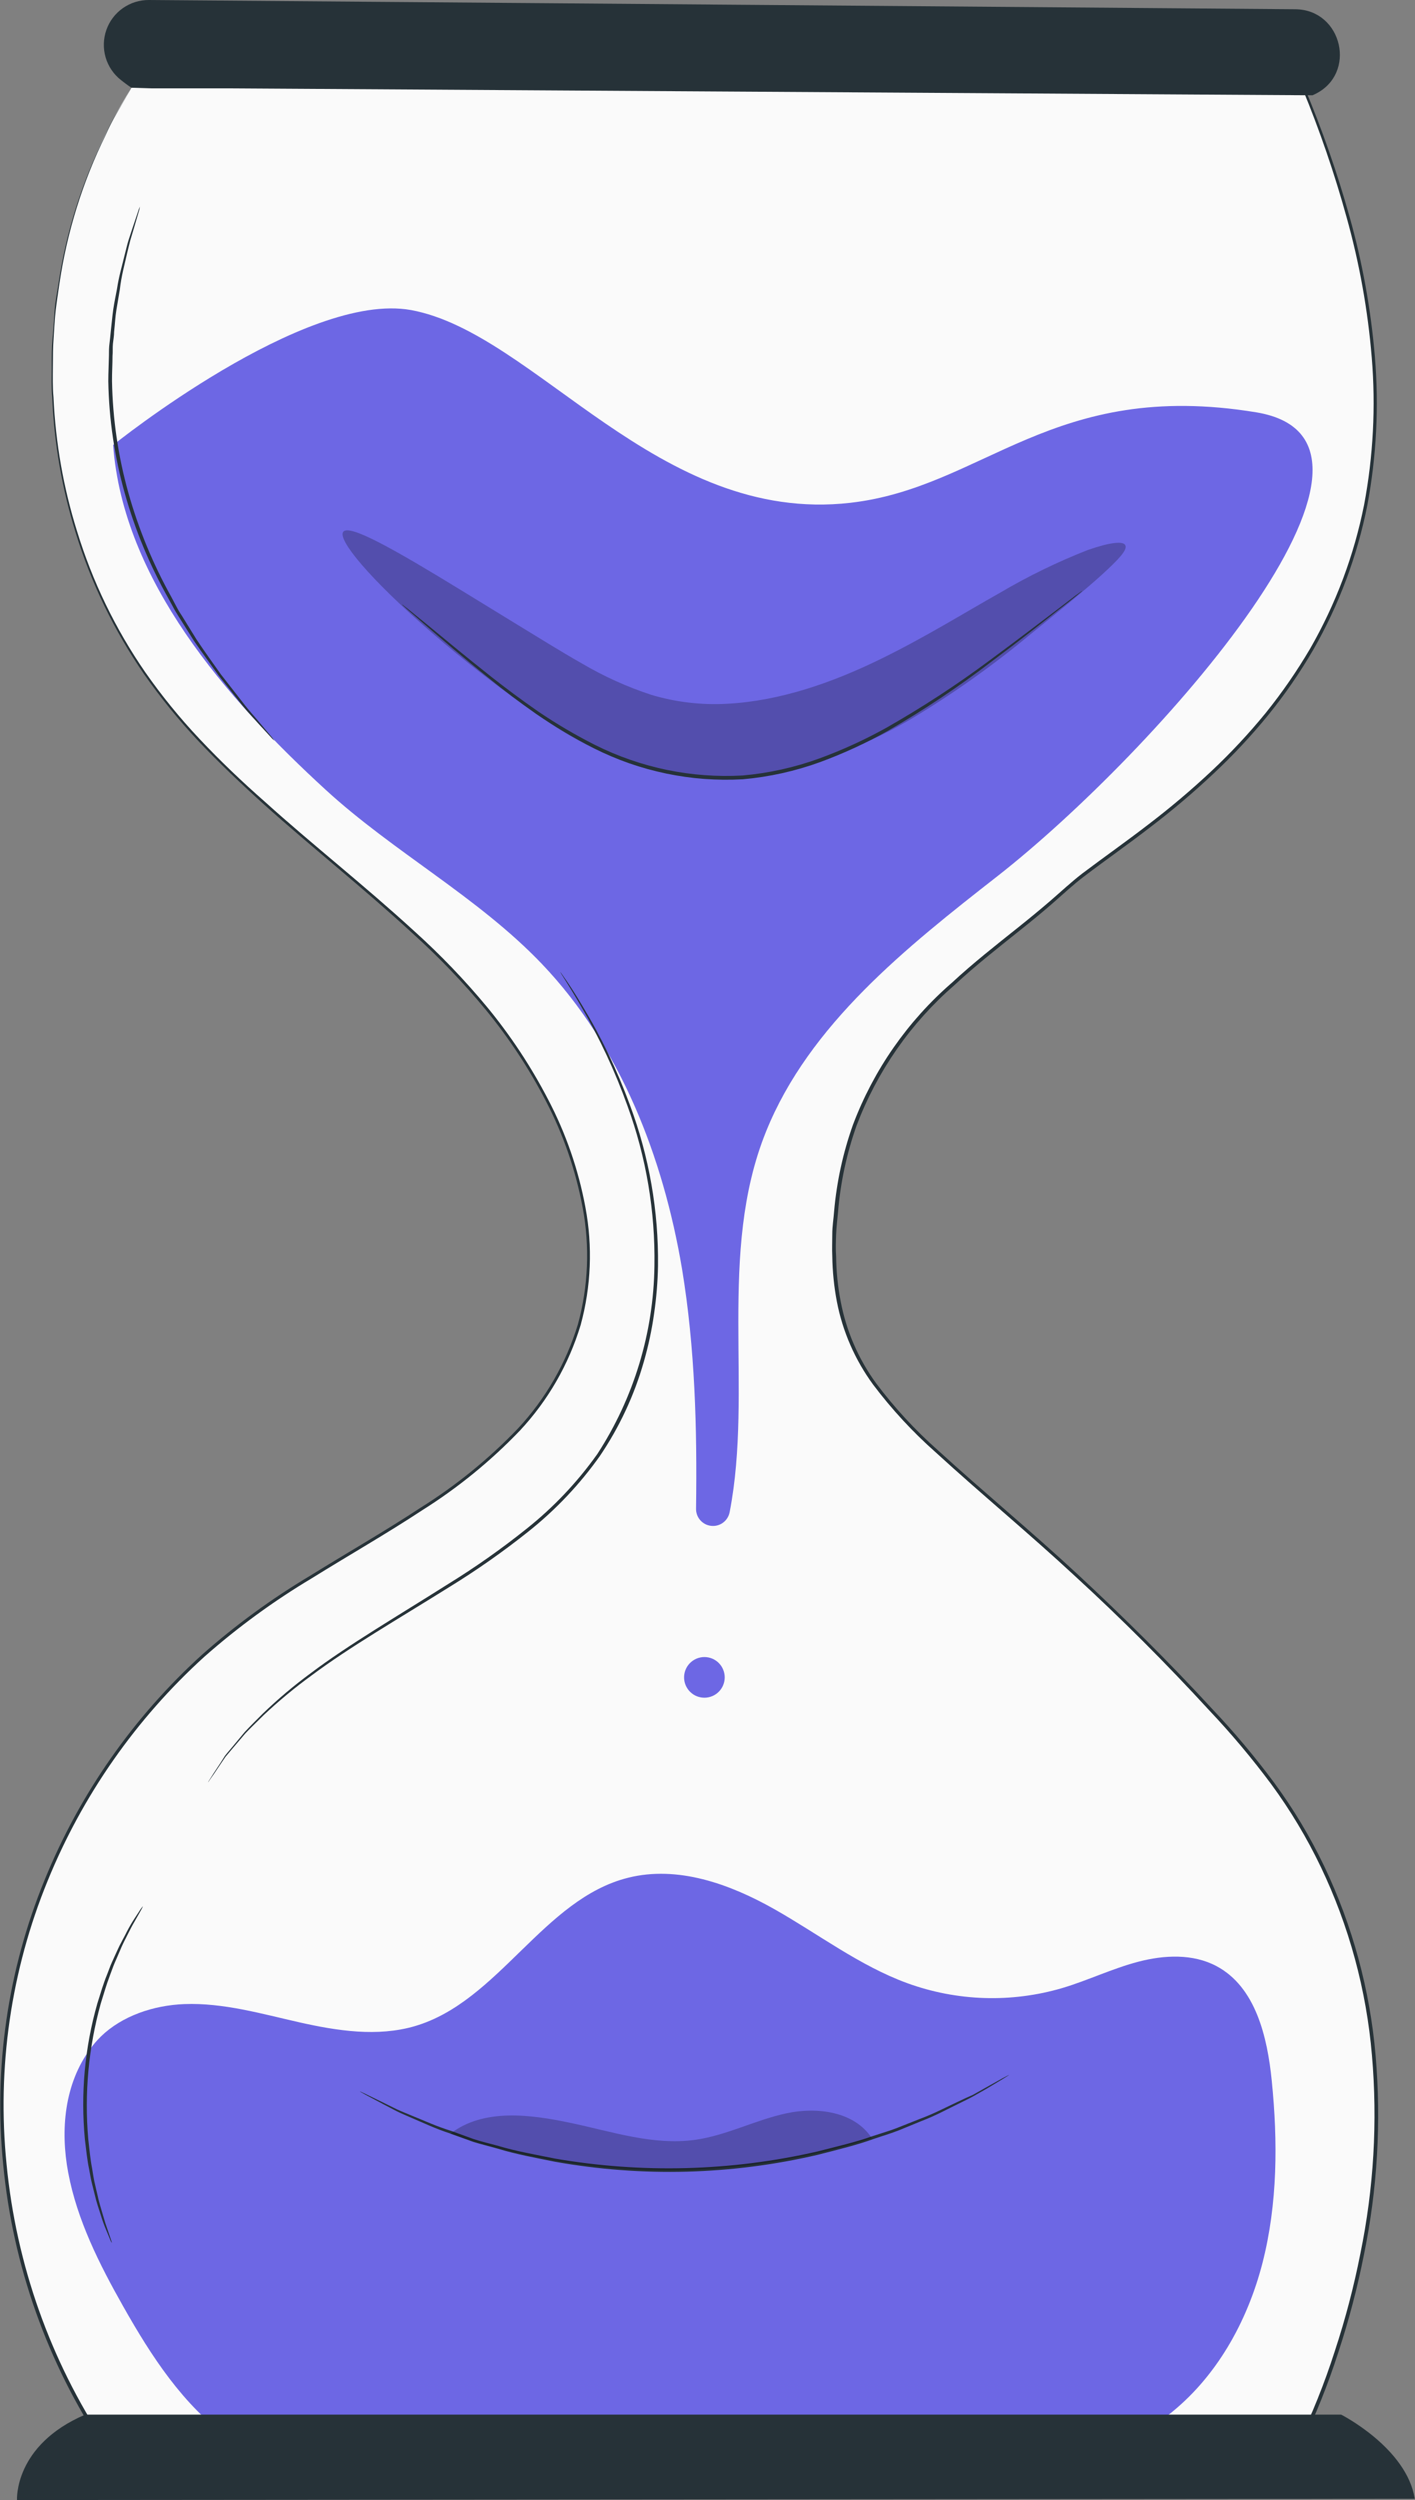 <svg xmlns="http://www.w3.org/2000/svg" width="64" height="113" viewBox="0 0 64 113" fill="none">
  <rect x="0" y="0" width="64" height="113" fill="#808080" stroke="none"/>
  <path d="M5.95 3.965C0.863 11.964 1.196 23.057 6.755 30.736C10.46 35.857 16.016 39.293 20.427 43.812C24.839 48.331 28.192 55.003 25.863 60.879C23.492 66.859 16.548 69.29 11.351 73.08C5.616 77.257 1.723 83.493 0.489 90.48C-0.745 97.466 0.776 104.659 4.733 110.547H58.744C58.744 110.547 68.232 92.467 56.034 78.683C43.836 64.9 37.285 64.679 37.735 55.64C38.185 46.601 44.511 43.67 48.127 40.278C51.743 36.887 69.361 28.986 58.969 3.962L5.95 3.965Z" fill="#FAFAFA"/>
  <path d="M5.951 3.965H6.88H9.618H20.159L58.969 3.937H59.011V3.975C59.806 5.869 60.484 7.812 61.039 9.79C61.622 11.862 62.006 13.984 62.186 16.129C62.373 18.37 62.258 20.627 61.844 22.838C61.389 25.13 60.565 27.333 59.404 29.36C58.802 30.395 58.122 31.381 57.369 32.311C56.601 33.253 55.77 34.143 54.881 34.973C53.981 35.819 53.039 36.617 52.057 37.366C51.075 38.127 50.048 38.843 49.047 39.603C48.546 39.98 48.096 40.405 47.608 40.83C47.12 41.255 46.635 41.651 46.134 42.05C45.136 42.849 44.128 43.635 43.177 44.519C41.193 46.239 39.668 48.426 38.74 50.883C38.294 52.143 38.013 53.455 37.904 54.787C37.875 55.104 37.831 55.453 37.818 55.789C37.805 56.125 37.793 56.461 37.818 56.797C37.825 57.471 37.893 58.144 38.021 58.806C38.272 60.148 38.82 61.417 39.624 62.52C40.452 63.623 41.39 64.639 42.423 65.553C44.473 67.426 46.651 69.217 48.733 71.15C50.815 73.083 52.853 75.099 54.818 77.232C55.82 78.288 56.758 79.403 57.626 80.572C58.499 81.756 59.257 83.02 59.892 84.347C61.174 87.037 61.962 89.935 62.218 92.904C62.477 95.914 62.299 98.945 61.692 101.905C61.397 103.4 61.009 104.875 60.532 106.323C60.063 107.782 59.491 109.207 58.821 110.585L58.798 110.63H4.69L4.667 110.595C2.135 106.781 0.581 102.402 0.145 97.845C-0.294 93.467 0.348 89.049 2.015 84.978C3.599 81.086 6.038 77.6 9.152 74.779C10.663 73.445 12.295 72.255 14.026 71.223C15.712 70.177 17.414 69.207 19.021 68.149C20.629 67.144 22.107 65.943 23.42 64.574C24.674 63.23 25.604 61.617 26.139 59.858C26.608 58.142 26.682 56.342 26.355 54.594C26.042 52.907 25.479 51.276 24.684 49.755C23.924 48.29 23.013 46.909 21.965 45.635C20.954 44.412 19.854 43.264 18.676 42.202C16.39 40.098 14.049 38.256 11.944 36.364C10.889 35.414 9.89 34.463 8.968 33.49C8.074 32.537 7.25 31.522 6.502 30.451C5.151 28.486 4.108 26.326 3.412 24.046C2.803 22.076 2.449 20.036 2.36 17.976C2.316 17.507 2.335 17.045 2.335 16.591C2.335 16.138 2.335 15.698 2.376 15.27C2.417 14.842 2.439 14.424 2.471 14.002C2.503 13.581 2.588 13.203 2.642 12.82C2.992 10.486 3.707 8.22 4.759 6.107C4.902 5.781 5.065 5.463 5.247 5.157L5.637 4.494C5.843 4.143 5.954 3.965 5.954 3.965L5.637 4.504L5.26 5.157C5.082 5.464 4.921 5.782 4.778 6.107C3.735 8.226 3.03 10.493 2.687 12.829C2.633 13.21 2.569 13.603 2.522 14.005C2.474 14.408 2.458 14.829 2.427 15.257C2.395 15.685 2.395 16.125 2.392 16.576C2.389 17.026 2.376 17.488 2.42 17.957C2.512 20.01 2.869 22.043 3.482 24.004C4.177 26.277 5.219 28.429 6.569 30.384C7.315 31.451 8.138 32.461 9.032 33.407C9.951 34.384 10.949 35.334 12.004 36.26C14.109 38.161 16.441 39.984 18.742 42.091C19.93 43.161 21.038 44.317 22.057 45.549C23.111 46.833 24.027 48.223 24.792 49.697C25.594 51.228 26.163 52.87 26.478 54.569C26.81 56.336 26.736 58.155 26.263 59.89C25.725 61.669 24.786 63.301 23.518 64.659C22.199 66.036 20.715 67.245 19.1 68.26C17.487 69.322 15.785 70.291 14.102 71.337C12.378 72.366 10.753 73.552 9.247 74.88C6.152 77.687 3.727 81.153 2.151 85.022C0.494 89.073 -0.142 93.468 0.297 97.823C0.733 102.354 2.279 106.708 4.797 110.5L4.734 110.465H58.745L58.672 110.509C59.341 109.134 59.911 107.713 60.377 106.256C60.852 104.815 61.237 103.346 61.53 101.857C62.135 98.912 62.311 95.896 62.053 92.901C61.803 89.948 61.02 87.065 59.743 84.391C59.113 83.074 58.361 81.819 57.496 80.642C56.63 79.479 55.697 78.368 54.7 77.314C52.746 75.187 50.721 73.163 48.625 71.242C46.546 69.312 44.375 67.525 42.318 65.642C41.277 64.721 40.331 63.697 39.494 62.587C38.674 61.47 38.112 60.185 37.85 58.825C37.723 58.153 37.654 57.471 37.644 56.787C37.628 56.448 37.644 56.109 37.644 55.77C37.644 55.431 37.701 55.095 37.726 54.759C37.842 53.419 38.13 52.099 38.582 50.832C39.517 48.354 41.057 46.148 43.06 44.414C44.011 43.533 45.028 42.735 46.026 41.939C46.527 41.54 47.018 41.137 47.497 40.725C47.975 40.313 48.448 39.87 48.942 39.489C49.95 38.729 50.974 38.012 51.953 37.255C52.931 36.51 53.872 35.715 54.77 34.875C55.653 34.048 56.48 33.164 57.245 32.228C57.992 31.302 58.669 30.321 59.271 29.294C60.425 27.28 61.245 25.092 61.698 22.816C62.111 20.623 62.227 18.384 62.044 16.16C61.867 14.016 61.486 11.894 60.906 9.822C60.358 7.838 59.689 5.889 58.903 3.987L58.957 4.022L20.168 3.994H9.621H6.876L5.951 3.965Z" fill="#263238"/>
  <path d="M56.814 18.636C64.769 19.945 52.228 34.035 45.125 39.594C41.005 42.811 36.6 46.303 34.648 51.146C32.429 56.641 34.074 62.815 33.003 68.342C32.968 68.533 32.863 68.703 32.708 68.82C32.553 68.936 32.36 68.989 32.167 68.968C31.975 68.948 31.797 68.855 31.67 68.709C31.543 68.563 31.476 68.374 31.482 68.181C31.532 64.552 31.437 60.926 30.848 57.355C29.995 52.284 28.049 47.279 24.509 43.568C21.61 40.535 17.81 38.523 14.72 35.689C10.207 31.553 5.57 26.22 5.117 20.116C5.117 20.116 13.781 13.143 18.592 14.015C24.215 15.045 29.748 23.719 38.457 22.727C44.517 22.033 47.588 17.121 56.814 18.636Z" fill="#6D67E4"/>
  <path d="M57.521 94.048C57.322 92.058 56.789 89.808 55.024 88.869C53.956 88.299 52.653 88.362 51.481 88.67C50.308 88.977 49.208 89.513 48.048 89.858C45.742 90.536 43.28 90.457 41.022 89.633C38.864 88.841 37.013 87.415 35.001 86.28C32.988 85.146 30.652 84.315 28.421 84.87C24.574 85.821 22.571 90.46 18.767 91.579C17.075 92.074 15.259 91.795 13.541 91.408C11.824 91.021 10.096 90.517 8.338 90.584C6.956 90.635 5.52 91.113 4.553 92.058L4.528 92.086C4.367 92.244 4.221 92.416 4.091 92.6C2.912 94.184 2.722 96.285 3.086 98.206C3.492 100.358 4.496 102.345 5.574 104.25C6.842 106.494 8.287 108.725 10.385 110.221C12.977 112.068 16.232 110.794 19.405 111.045C26.798 111.628 34.753 112.024 42.15 111.454C46.058 111.137 49.718 111.574 52.818 109.175C54.998 107.489 56.418 104.947 57.103 102.279C57.787 99.61 57.797 96.789 57.521 94.048Z" fill="#6D67E4"/>
  <path d="M0.769 113C0.769 113 0.62 110.522 3.852 109.14H60.661C60.661 109.14 63.624 110.642 63.989 112.943L0.769 113Z" fill="#263238"/>
  <path d="M59.454 4.266L59.362 4.307L5.944 3.965C5.944 3.965 5.754 3.844 5.472 3.619C5.139 3.359 4.896 3 4.777 2.594C4.659 2.188 4.67 1.755 4.81 1.356C4.949 0.956 5.211 0.611 5.557 0.368C5.903 0.125 6.317 -0.004 6.74 8.75112e-05L58.589 0.418C60.722 0.437 61.394 3.353 59.454 4.266Z" fill="#263238"/>
  <g opacity="0.24">
    <path d="M50.897 24.644C51.005 24.85 50.603 25.278 49.839 25.976C49.075 26.673 47.937 27.589 46.524 28.739C44.827 30.141 43.026 31.413 41.136 32.542C39.962 33.222 38.727 33.789 37.447 34.238C36.753 34.477 36.045 34.673 35.327 34.824C34.572 34.984 33.806 35.084 33.035 35.122C31.474 35.207 29.911 34.992 28.431 34.488C27.122 34.012 25.878 33.373 24.729 32.587C23.664 31.883 22.748 31.186 21.877 30.517C21.005 29.848 20.229 29.205 19.525 28.596C16.72 26.166 15.243 24.378 15.528 24.033C15.814 23.687 17.81 24.812 20.916 26.714L23.452 28.267C24.361 28.818 25.334 29.43 26.329 29.994C27.317 30.574 28.363 31.047 29.451 31.404C30.564 31.738 31.727 31.875 32.886 31.81C35.321 31.683 37.682 30.828 39.726 29.839C41.77 28.85 43.621 27.696 45.224 26.796C46.494 26.047 47.82 25.401 49.192 24.863C50.197 24.511 50.806 24.445 50.897 24.644Z" fill="black"/>
  </g>
  <path d="M31.52 74.963C31.745 74.873 31.995 74.876 32.218 74.97C32.441 75.064 32.617 75.242 32.709 75.466C32.802 75.689 32.802 75.94 32.711 76.163C32.62 76.387 32.444 76.566 32.222 76.661C32 76.757 31.749 76.76 31.524 76.672C31.299 76.584 31.118 76.41 31.02 76.19C30.922 75.969 30.915 75.718 31 75.492C31.085 75.266 31.256 75.083 31.476 74.982" fill="#6D67E4"/>
  <path d="M12.416 33.483C12.347 33.426 12.283 33.363 12.226 33.293L11.709 32.729C11.491 32.479 11.202 32.187 10.907 31.817L9.9 30.549C9.554 30.061 9.164 29.535 8.771 28.964L8.191 28.042C8.093 27.883 7.988 27.725 7.893 27.557L7.614 27.044C6.771 25.549 6.11 23.958 5.646 22.305C5.18 20.654 4.929 18.95 4.898 17.235C4.898 16.838 4.921 16.455 4.927 16.078C4.927 15.891 4.927 15.707 4.952 15.527C4.978 15.346 4.99 15.168 5.009 14.994C5.051 14.645 5.076 14.306 5.123 13.983C5.171 13.66 5.238 13.349 5.291 13.061C5.38 12.468 5.539 11.952 5.65 11.476C5.71 11.248 5.757 11.033 5.818 10.842L5.992 10.313L6.236 9.587C6.259 9.501 6.291 9.417 6.331 9.337C6.318 9.425 6.297 9.512 6.268 9.597C6.214 9.781 6.144 10.025 6.052 10.332L5.894 10.861C5.84 11.055 5.795 11.27 5.738 11.495C5.637 11.955 5.488 12.475 5.421 13.08C5.371 13.371 5.32 13.679 5.266 13.999C5.212 14.319 5.2 14.655 5.161 15.004C5.161 15.178 5.127 15.352 5.108 15.533C5.089 15.713 5.108 15.897 5.089 16.081C5.089 16.455 5.063 16.835 5.066 17.228C5.097 18.934 5.345 20.628 5.805 22.271C6.266 23.911 6.918 25.492 7.748 26.98C7.84 27.151 7.931 27.323 8.02 27.494C8.109 27.665 8.22 27.811 8.315 27.975L8.885 28.898C9.272 29.481 9.655 30.007 9.991 30.482L10.98 31.75C11.265 32.127 11.547 32.422 11.757 32.682L12.251 33.268C12.31 33.336 12.366 33.408 12.416 33.483Z" fill="#263238"/>
  <path d="M9.408 80.566C9.424 80.529 9.443 80.494 9.465 80.461L9.655 80.163C9.741 80.03 9.846 79.872 9.972 79.682L10.172 79.365C10.251 79.26 10.343 79.156 10.435 79.048L11.069 78.287C11.313 78.024 11.592 77.751 11.887 77.454C12.57 76.796 13.296 76.184 14.061 75.622C15.744 74.354 17.915 73.086 20.266 71.6C21.503 70.838 22.691 70.001 23.825 69.093C25.042 68.124 26.116 66.989 27.017 65.721C28.665 63.188 29.561 60.24 29.6 57.218C29.64 54.755 29.227 52.306 28.383 49.992C27.823 48.431 27.121 46.924 26.285 45.492C25.99 44.981 25.749 44.595 25.584 44.332L25.397 44.034C25.356 43.967 25.337 43.929 25.337 43.929C25.365 43.958 25.39 43.99 25.41 44.024L25.613 44.316C25.787 44.569 26.037 44.95 26.338 45.46C27.201 46.885 27.922 48.39 28.494 49.954C29.361 52.277 29.791 54.741 29.761 57.221C29.748 57.936 29.689 58.65 29.587 59.357C29.484 60.097 29.328 60.829 29.121 61.547C28.688 63.067 28.015 64.508 27.128 65.816C26.218 67.098 25.131 68.245 23.901 69.223C22.761 70.132 21.566 70.97 20.323 71.733C17.962 73.207 15.788 74.462 14.105 75.72C13.341 76.274 12.613 76.877 11.925 77.523C11.63 77.818 11.348 78.084 11.101 78.344L10.467 79.089C10.372 79.203 10.28 79.308 10.2 79.406L9.995 79.707L9.678 80.179L9.475 80.468C9.455 80.502 9.433 80.535 9.408 80.566Z" fill="#263238"/>
  <path d="M6.461 86.166C6.442 86.217 6.419 86.267 6.391 86.315L6.163 86.717C6.062 86.888 5.941 87.104 5.818 87.351C5.694 87.598 5.536 87.89 5.403 88.222C5.333 88.387 5.257 88.558 5.181 88.736C5.105 88.913 5.041 89.11 4.965 89.306C4.813 89.699 4.693 90.13 4.553 90.574C4.002 92.561 3.812 94.63 3.992 96.684C4.046 97.153 4.084 97.603 4.167 98.016C4.201 98.222 4.23 98.424 4.271 98.615C4.312 98.805 4.357 98.989 4.398 99.163C4.468 99.515 4.572 99.822 4.648 100.095C4.724 100.367 4.8 100.602 4.87 100.792L5.019 101.229C5.04 101.279 5.054 101.331 5.06 101.384C5.03 101.34 5.005 101.292 4.987 101.242C4.94 101.125 4.883 100.985 4.81 100.814C4.714 100.588 4.63 100.358 4.559 100.123C4.474 99.85 4.363 99.543 4.284 99.191C4.239 99.017 4.195 98.833 4.147 98.643C4.1 98.453 4.071 98.247 4.03 98.041C3.941 97.623 3.897 97.172 3.84 96.7C3.642 94.634 3.833 92.548 4.404 90.552C4.547 90.096 4.674 89.661 4.835 89.268C4.914 89.072 4.978 88.879 5.06 88.698L5.295 88.181C5.434 87.864 5.612 87.57 5.735 87.316C5.847 87.098 5.971 86.886 6.106 86.682L6.36 86.293C6.423 86.207 6.455 86.162 6.461 86.166Z" fill="#263238"/>
  <path d="M45.642 93.785L45.579 93.829L45.382 93.953L44.612 94.415L44.054 94.732C43.845 94.85 43.614 94.957 43.367 95.081C42.866 95.322 42.315 95.629 41.662 95.876L40.648 96.292C40.296 96.431 39.912 96.542 39.526 96.675C38.755 96.957 37.9 97.16 37.009 97.391C33.099 98.307 29.043 98.415 25.09 97.708C24.183 97.525 23.321 97.366 22.535 97.125C22.142 97.011 21.756 96.922 21.394 96.808L20.361 96.431C19.699 96.219 19.128 95.943 18.618 95.728C18.364 95.617 18.127 95.518 17.914 95.411L17.338 95.109L16.545 94.688L16.342 94.574L16.276 94.533C16.276 94.533 16.304 94.533 16.352 94.561L16.561 94.659L17.366 95.052L17.946 95.338C18.162 95.439 18.402 95.531 18.656 95.639C19.166 95.842 19.737 96.111 20.402 96.314L21.423 96.685C21.784 96.805 22.171 96.891 22.564 97.001C23.346 97.236 24.205 97.385 25.099 97.566C29.034 98.247 33.065 98.139 36.959 97.249C37.846 97.021 38.698 96.827 39.468 96.552C39.855 96.422 40.236 96.317 40.587 96.177L41.601 95.775C42.254 95.534 42.809 95.236 43.31 95.005C43.557 94.885 43.791 94.78 44.001 94.688L44.565 94.371L45.347 93.934L45.553 93.826C45.617 93.791 45.642 93.782 45.642 93.785Z" fill="#263238"/>
  <path d="M48.948 26.707C48.928 26.73 48.906 26.751 48.881 26.768L48.672 26.939C48.479 27.094 48.209 27.313 47.864 27.573C47.16 28.131 46.14 28.939 44.85 29.902C43.349 31.051 41.775 32.101 40.137 33.046C39.163 33.591 38.148 34.058 37.101 34.444C35.972 34.855 34.793 35.117 33.596 35.223C31.268 35.354 28.947 34.871 26.864 33.822C25.964 33.365 25.095 32.848 24.262 32.276C23.489 31.731 22.782 31.201 22.158 30.691C20.89 29.683 19.921 28.831 19.236 28.248L18.453 27.57L18.254 27.392L18.187 27.326C18.187 27.326 18.215 27.326 18.263 27.376L18.475 27.544L19.277 28.197C19.974 28.767 20.97 29.604 22.231 30.599C22.865 31.097 23.565 31.62 24.342 32.159C25.171 32.721 26.036 33.229 26.931 33.68C28.993 34.708 31.286 35.181 33.586 35.052C34.769 34.947 35.934 34.69 37.05 34.285C38.09 33.905 39.099 33.444 40.068 32.907C41.703 31.979 43.279 30.951 44.787 29.829C46.08 28.878 47.11 28.086 47.829 27.544L48.656 26.91L48.875 26.752C48.897 26.733 48.922 26.719 48.948 26.707Z" fill="#263238"/>
  <g opacity="0.24">
    <path d="M20.364 96.447C21.866 95.287 23.977 95.566 25.834 95.959C27.692 96.352 29.561 96.983 31.441 96.719C32.858 96.52 34.157 95.826 35.561 95.522C36.965 95.217 38.654 95.442 39.431 96.644C33.225 98.643 26.537 98.574 20.374 96.447" fill="black"/>
  </g>
</svg>